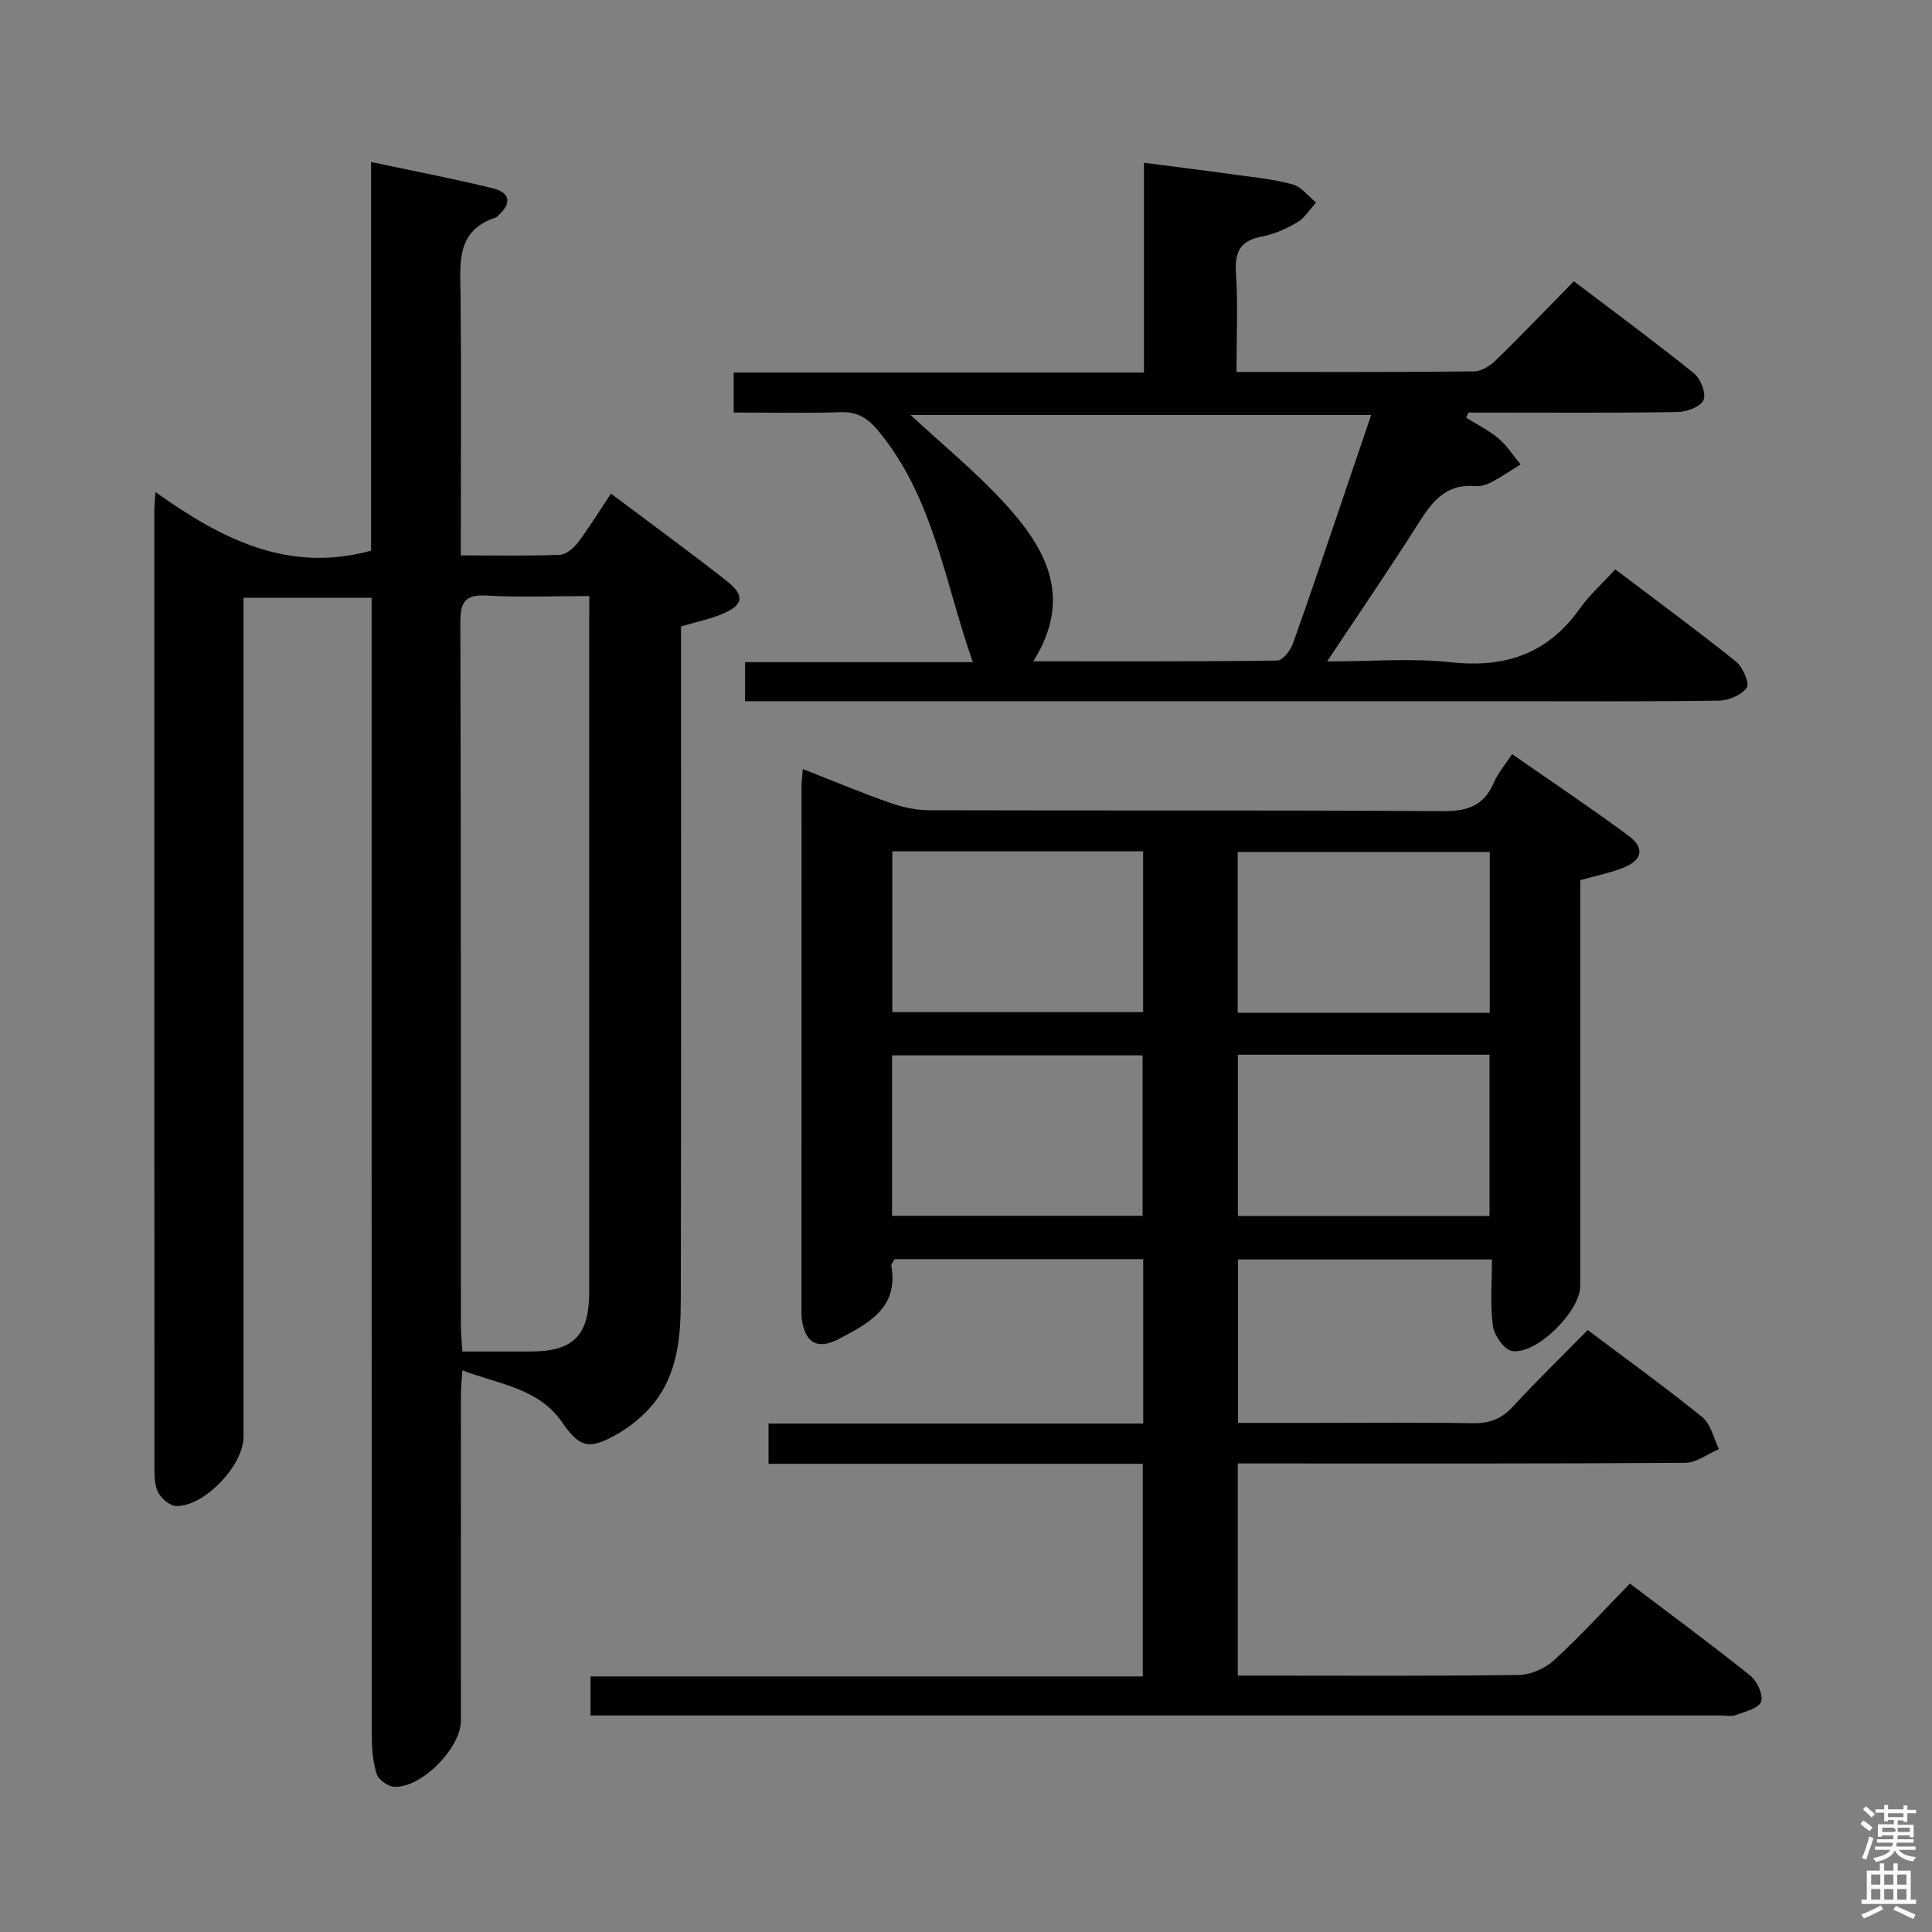 <svg enable-background="new 0 0 400 400" viewBox="0 0 400 400" xmlns="http://www.w3.org/2000/svg"><rect x="0" y="0" width="400" height="400" fill="#808080" stroke="none"/><path d="m385.2 377.6.6-.7c.6.4 1.3.9 1.9 1.5l-.6.7c-.8-.5-1.4-1-1.9-1.5zm.3 7.1c.6-1.4 1.1-2.9 1.5-4.5.3.1.6.3.9.4-.5 1.4-1 2.9-1.5 4.4zm.2-10.1.6-.6c.7.5 1.3 1.1 1.9 1.6l-.7.7c-.6-.6-1.2-1.2-1.8-1.7zm8.4-.8h.8v.9h1.8v.7h-1.8v1.8h-.8v-.3h-1.2v.9h3.3v2.6h-.8v-.4h-2.5c0 .3 0 .6-.1.8h3.4v.7h-3.5c0 .3-.1.6-.1.8h4v.7h-3.5c.7.9 1.9 1.3 3.6 1.5-.2.2-.4.5-.6.9-1.9-.3-3.2-1.1-3.8-2.3-.5 1.1-1.8 2-3.9 2.4-.2-.3-.4-.5-.6-.8 1.9-.4 3.1-.9 3.6-1.7h-3.2v-.7h3.5c.1-.2.1-.5.2-.8h-3.3v-.7h3.4c0-.2 0-.5 0-.8h-2.4v.3h-.8v-2.6h3.3v-.9h-1.2v.3h-.8v-1.8h-1.8v-.7h1.8v-.9h.8v.9h3.2zm-4.4 5.5h2.4c1-.3 0-.6 0-.9h-2.4zm1.2-3.1h3.2v-.8h-3.2zm4.4 2.2h-2.4v.9h2.5v-.9z" fill="#fafafb"/><path d="m389.2 385.8h.9v1.5h1.9v-1.5h.9v1.5h2.7v6h1.1v.9h-11.3v-.9h1.1v-6h2.7zm.2 8.7.5.8c-1.2.6-2.5 1.3-4 1.9-.2-.3-.3-.6-.6-.8 1.6-.6 3-1.3 4.1-1.9zm-2-4.3h1.9v-2.1h-1.9zm0 3.1h1.9v-2.2h-1.9zm2.7-3.1h1.9v-2.1h-1.9zm0 3.1h1.9v-2.2h-1.9zm2.4 1.3c1.4.6 2.7 1.2 4.1 1.8l-.5.9c-1.5-.7-2.8-1.4-4.1-1.9zm2.2-6.5h-1.9v2.1h1.9zm-1.9 5.2h1.9v-2.2h-1.9z" fill="#fafafb"/><g fill="#010100"><path d="m337.45 327.86c8.57 6.49 16.87 12.6 24.91 19.04 1.42 1.14 2.77 4.06 2.25 5.43-.54 1.41-3.37 2.05-5.29 2.78-.88.33-1.98.06-2.98.06-76.15 0-152.3 0-228.45 0-1.79 0-3.58 0-5.63 0 0-2.89 0-5.29 0-8.09h114.34c0-14.76 0-29.13 0-44.01-25.73 0-51.46 0-77.48 0 0-2.9 0-5.31 0-8.34h77.57c0-11.66 0-22.71 0-34.04-17.27 0-34.36 0-51.47 0-.28.55-.75 1.03-.68 1.41 1.54 8.76-4.84 11.93-10.87 15.12-4.41 2.33-6.99.8-7.66-4.06-.11-.82-.07-1.66-.07-2.5 0-35.99 0-71.98.01-107.98 0-.96.15-1.93.27-3.46 6.18 2.42 11.97 4.86 17.89 6.94 2.6.92 5.45 1.58 8.18 1.59 35.49.1 70.98-.04 106.47.19 5.1.03 8.5-1.15 10.54-5.94.82-1.93 2.27-3.59 3.76-5.87 8.23 5.73 16.36 11.16 24.2 16.97 3.34 2.48 2.73 5.05-1.26 6.59-2.75 1.07-5.68 1.65-8.83 2.54v16.57 67.48c0 5.21-9.11 14.3-14.15 13.42-1.63-.29-3.68-3.27-3.94-5.24-.59-4.38-.19-8.9-.19-13.7-17.78 0-35.02 0-52.58 0v33.83h15.55c11 0 22-.12 32.99.07 3.43.06 5.96-.82 8.32-3.38 4.95-5.36 10.19-10.46 15.55-15.91 8.22 6.18 16.17 11.91 23.76 18.07 1.76 1.43 2.31 4.35 3.41 6.58-2.33.99-4.65 2.82-6.98 2.84-28.99.2-57.99.13-86.98.13-1.8 0-3.59 0-5.66 0v43.93h4.75c17.83 0 35.66.12 53.48-.14 2.47-.04 5.42-1.37 7.26-3.06 5.4-4.94 10.34-10.37 15.69-15.86zm-29.01-118.18c0-11.51 0-22.4 0-33.29-17.62 0-34.84 0-52.18 0v33.29zm-52.15 8.69v33.38h52.1c0-11.26 0-22.26 0-33.38-17.52 0-34.61 0-52.1 0zm-71.6 33.35h51.87c0-11.29 0-22.3 0-33.22-17.49 0-34.54 0-51.87 0zm.06-42.17h51.92c0-11.29 0-22.2 0-33.29-17.41 0-34.49 0-51.92 0z"/><path d="m32.18 101.87c13.77 9.82 27.52 16.82 44.65 12.14 0-26.16 0-52.9 0-80.47 8.84 1.88 17.09 3.45 25.23 5.45 3.7.91 3.87 3.23 1.01 5.7-.13.11-.23.27-.38.32-8.38 2.73-7.4 9.53-7.33 16.2.16 16 .05 31.99.05 47.99v5.79c7.23 0 13.87.14 20.49-.12 1.3-.05 2.87-1.39 3.76-2.56 2.38-3.16 4.46-6.55 6.83-10.11 8.18 6.14 16.11 11.93 23.83 17.97 4.02 3.14 3.66 5.15-1.01 7.04-2.45.99-5.07 1.54-8.31 2.49v5.49c0 44.66.05 89.32-.05 133.98-.02 7.5-.62 15.11-5.54 21.29-2.11 2.64-4.94 4.96-7.89 6.61-5.65 3.15-7.54 2.6-11.18-2.65-4.86-7-12.81-7.75-20.62-10.7-.12 2.15-.29 3.86-.29 5.57-.02 22.33-.01 44.66-.01 66.99 0 5.66-8.25 14-13.84 13.65-1.29-.08-3.2-1.44-3.58-2.61-.79-2.46-1.02-5.18-1.02-7.8-.05-76.49-.04-152.97-.04-229.46 0-1.98 0-3.96 0-6.29-8.77 0-17.2 0-26.52 0v6.24 167.47c0 5.89-8.07 14.42-13.92 14.33-1.27-.02-2.94-1.42-3.65-2.64-.77-1.33-.87-3.18-.87-4.8-.04-66.15-.03-132.31-.03-198.46-.01-.84.08-1.66.23-4.04zm89.82 21.54c-7.56 0-14.39.29-21.17-.1-4.52-.26-5.53 1.28-5.52 5.61.15 48.47.09 96.93.11 145.4 0 1.75.19 3.51.31 5.5 5.08 0 9.56.01 14.05 0 8.98-.02 12.21-3.3 12.21-12.41 0-46.14 0-92.27 0-138.41.01-1.64.01-3.28.01-5.59z"/><path d="m256 77c16.92 0 33.07.07 49.23-.11 1.54-.02 3.36-1.22 4.55-2.38 5.35-5.22 10.51-10.62 16.07-16.28 8.59 6.52 16.88 12.62 24.88 19.07 1.37 1.1 2.54 4.11 1.98 5.49-.56 1.37-3.42 2.48-5.29 2.51-12.66.22-25.33.12-38 .12-1.8 0-3.6 0-5.39 0-.15.36-.31.71-.46 1.07 2.24 1.4 4.67 2.59 6.67 4.28 1.78 1.5 3.08 3.57 4.58 5.39-2.04 1.26-4.03 2.62-6.14 3.73-.99.52-2.27.86-3.37.76-6.18-.54-8.98 3.5-11.84 8.01-5.85 9.23-12.04 18.25-18.7 28.28 9.18 0 17.49-.72 25.62.17 11.24 1.23 20.05-1.75 26.68-11.09 2.01-2.83 4.66-5.19 7.36-8.14 8.7 6.59 16.99 12.68 25 19.1 1.41 1.13 2.85 4.5 2.22 5.39-1.08 1.53-3.76 2.65-5.79 2.69-14.5.22-29 .12-43.5.12-50.66 0-101.33 0-151.99 0-1.96 0-3.91 0-6.11 0 0-2.91 0-5.31 0-8.09h47.15c-5.81-16.49-8.08-33.95-19.49-47.79-2.24-2.72-4.33-4.07-7.88-3.96-7.28.24-14.57.07-22.14.07 0-3.01 0-5.42 0-8.28h84.94c0-14.5 0-28.57 0-43.43 6.74.87 12.9 1.63 19.05 2.49 3.95.55 7.96.93 11.77 2 1.81.51 3.22 2.45 4.82 3.74-1.27 1.39-2.32 3.16-3.87 4.08-2.26 1.34-4.8 2.49-7.36 2.97-4.5.84-5.65 3.18-5.36 7.57.44 6.61.11 13.26.11 20.45zm-42.07 59.92c17.34 0 33.93.07 50.51-.16 1.12-.02 2.72-2.07 3.23-3.48 3.58-9.98 6.93-20.04 10.35-30.08 1.95-5.72 3.88-11.44 5.86-17.28-32.2 0-63.74 0-95.35 0 6.61 6.13 13.32 11.63 19.15 17.93 8.63 9.32 14.72 19.62 6.25 33.07z"/></g></svg>